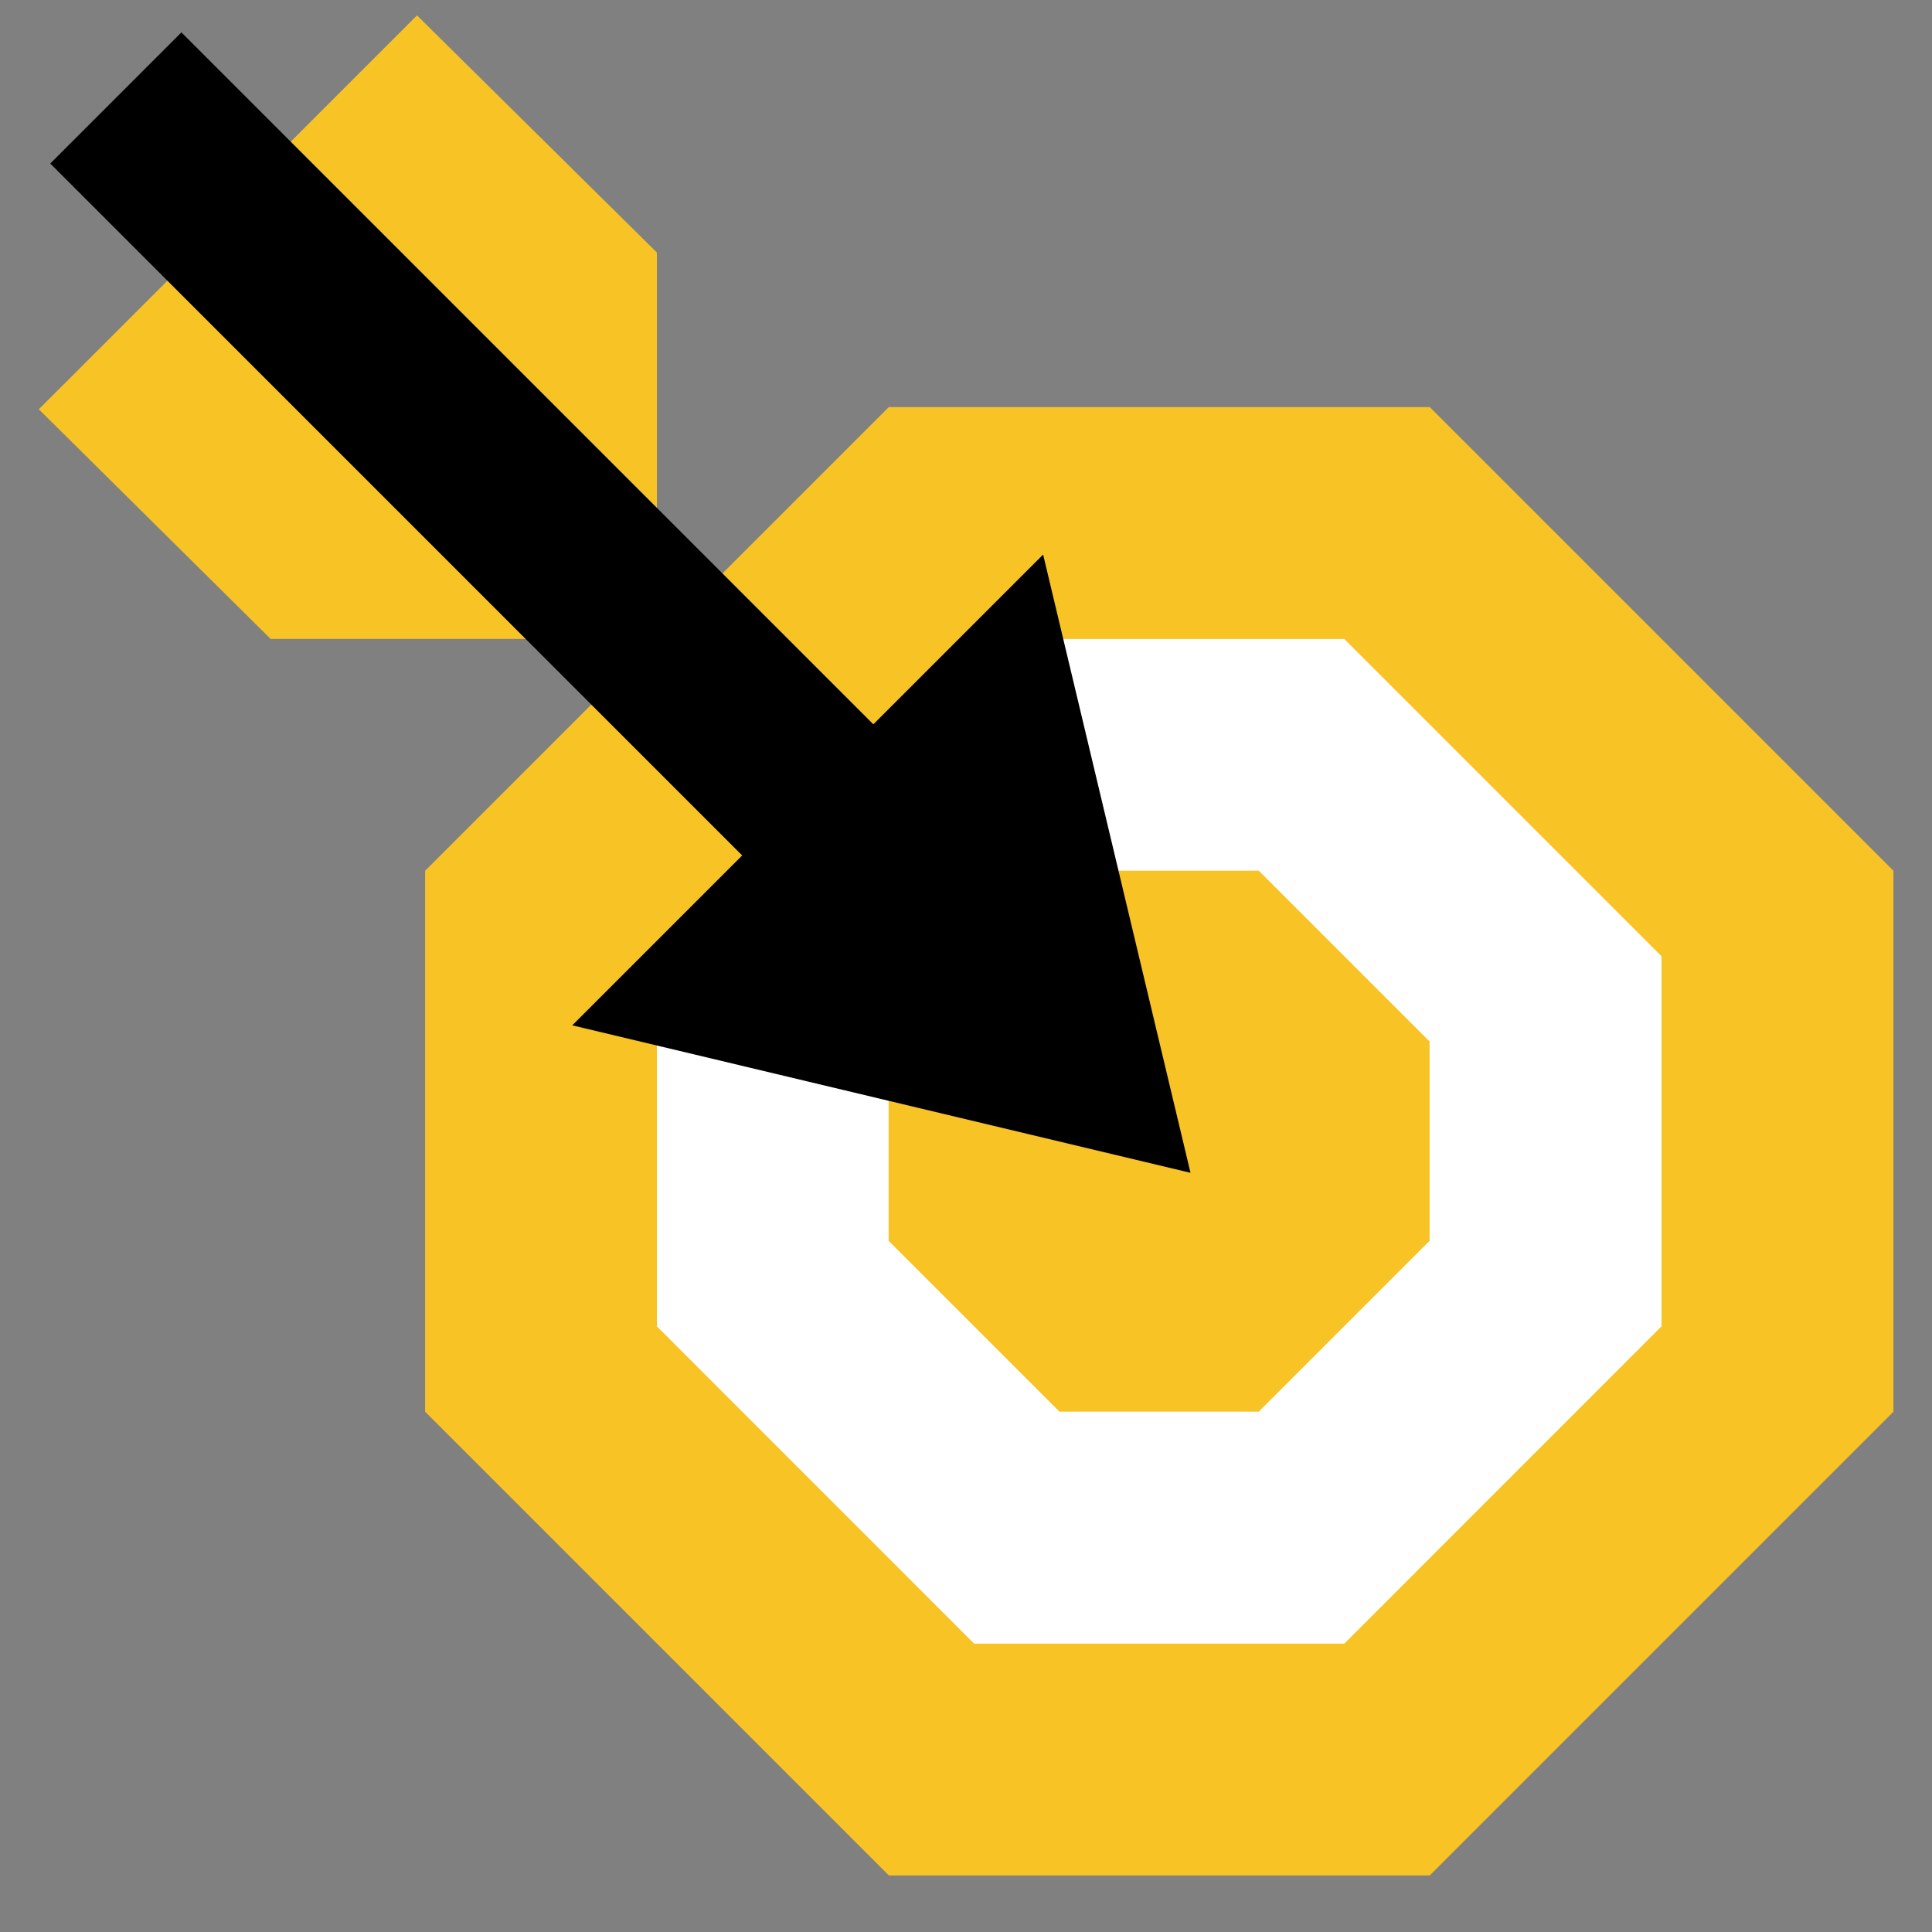 <svg width="24" height="24" viewBox="0 0 24 24" fill="none" xmlns="http://www.w3.org/2000/svg">
<rect x="0" y="0" width="24" height="24" fill="#808080" stroke="none"/>
<path d="M23.521 10.817L17.761 5.057H11.041L5.281 10.817V17.537L11.041 23.297H17.761L23.521 17.537V10.817Z" fill="#F7C325"/>
<path d="M20.64 11.879L16.699 7.938H12.101L8.16 11.879V16.476L12.101 20.418H16.699L20.64 16.476V11.879Z" fill="white"/>
<path d="M17.759 12.938L15.637 10.816H13.161L11.039 12.938V15.414L13.161 17.536H15.637L17.759 15.414V12.938Z" fill="#F7C325"/>
<path d="M14.789 14.569L7.109 12.737L12.958 6.889L14.789 14.569Z" fill="black"/>
<path d="M3.232 2.139L5.18 0.191L8.16 3.137V6.977L3.232 2.139Z" fill="#F7C325"/>
<path d="M2.43 3.137L0.482 5.084L3.362 7.937H7.202L2.43 3.137Z" fill="#F7C325"/>
<path d="M12.479 12.257L1.439 1.217" stroke="black" stroke-width="2.304"/>
</svg>
